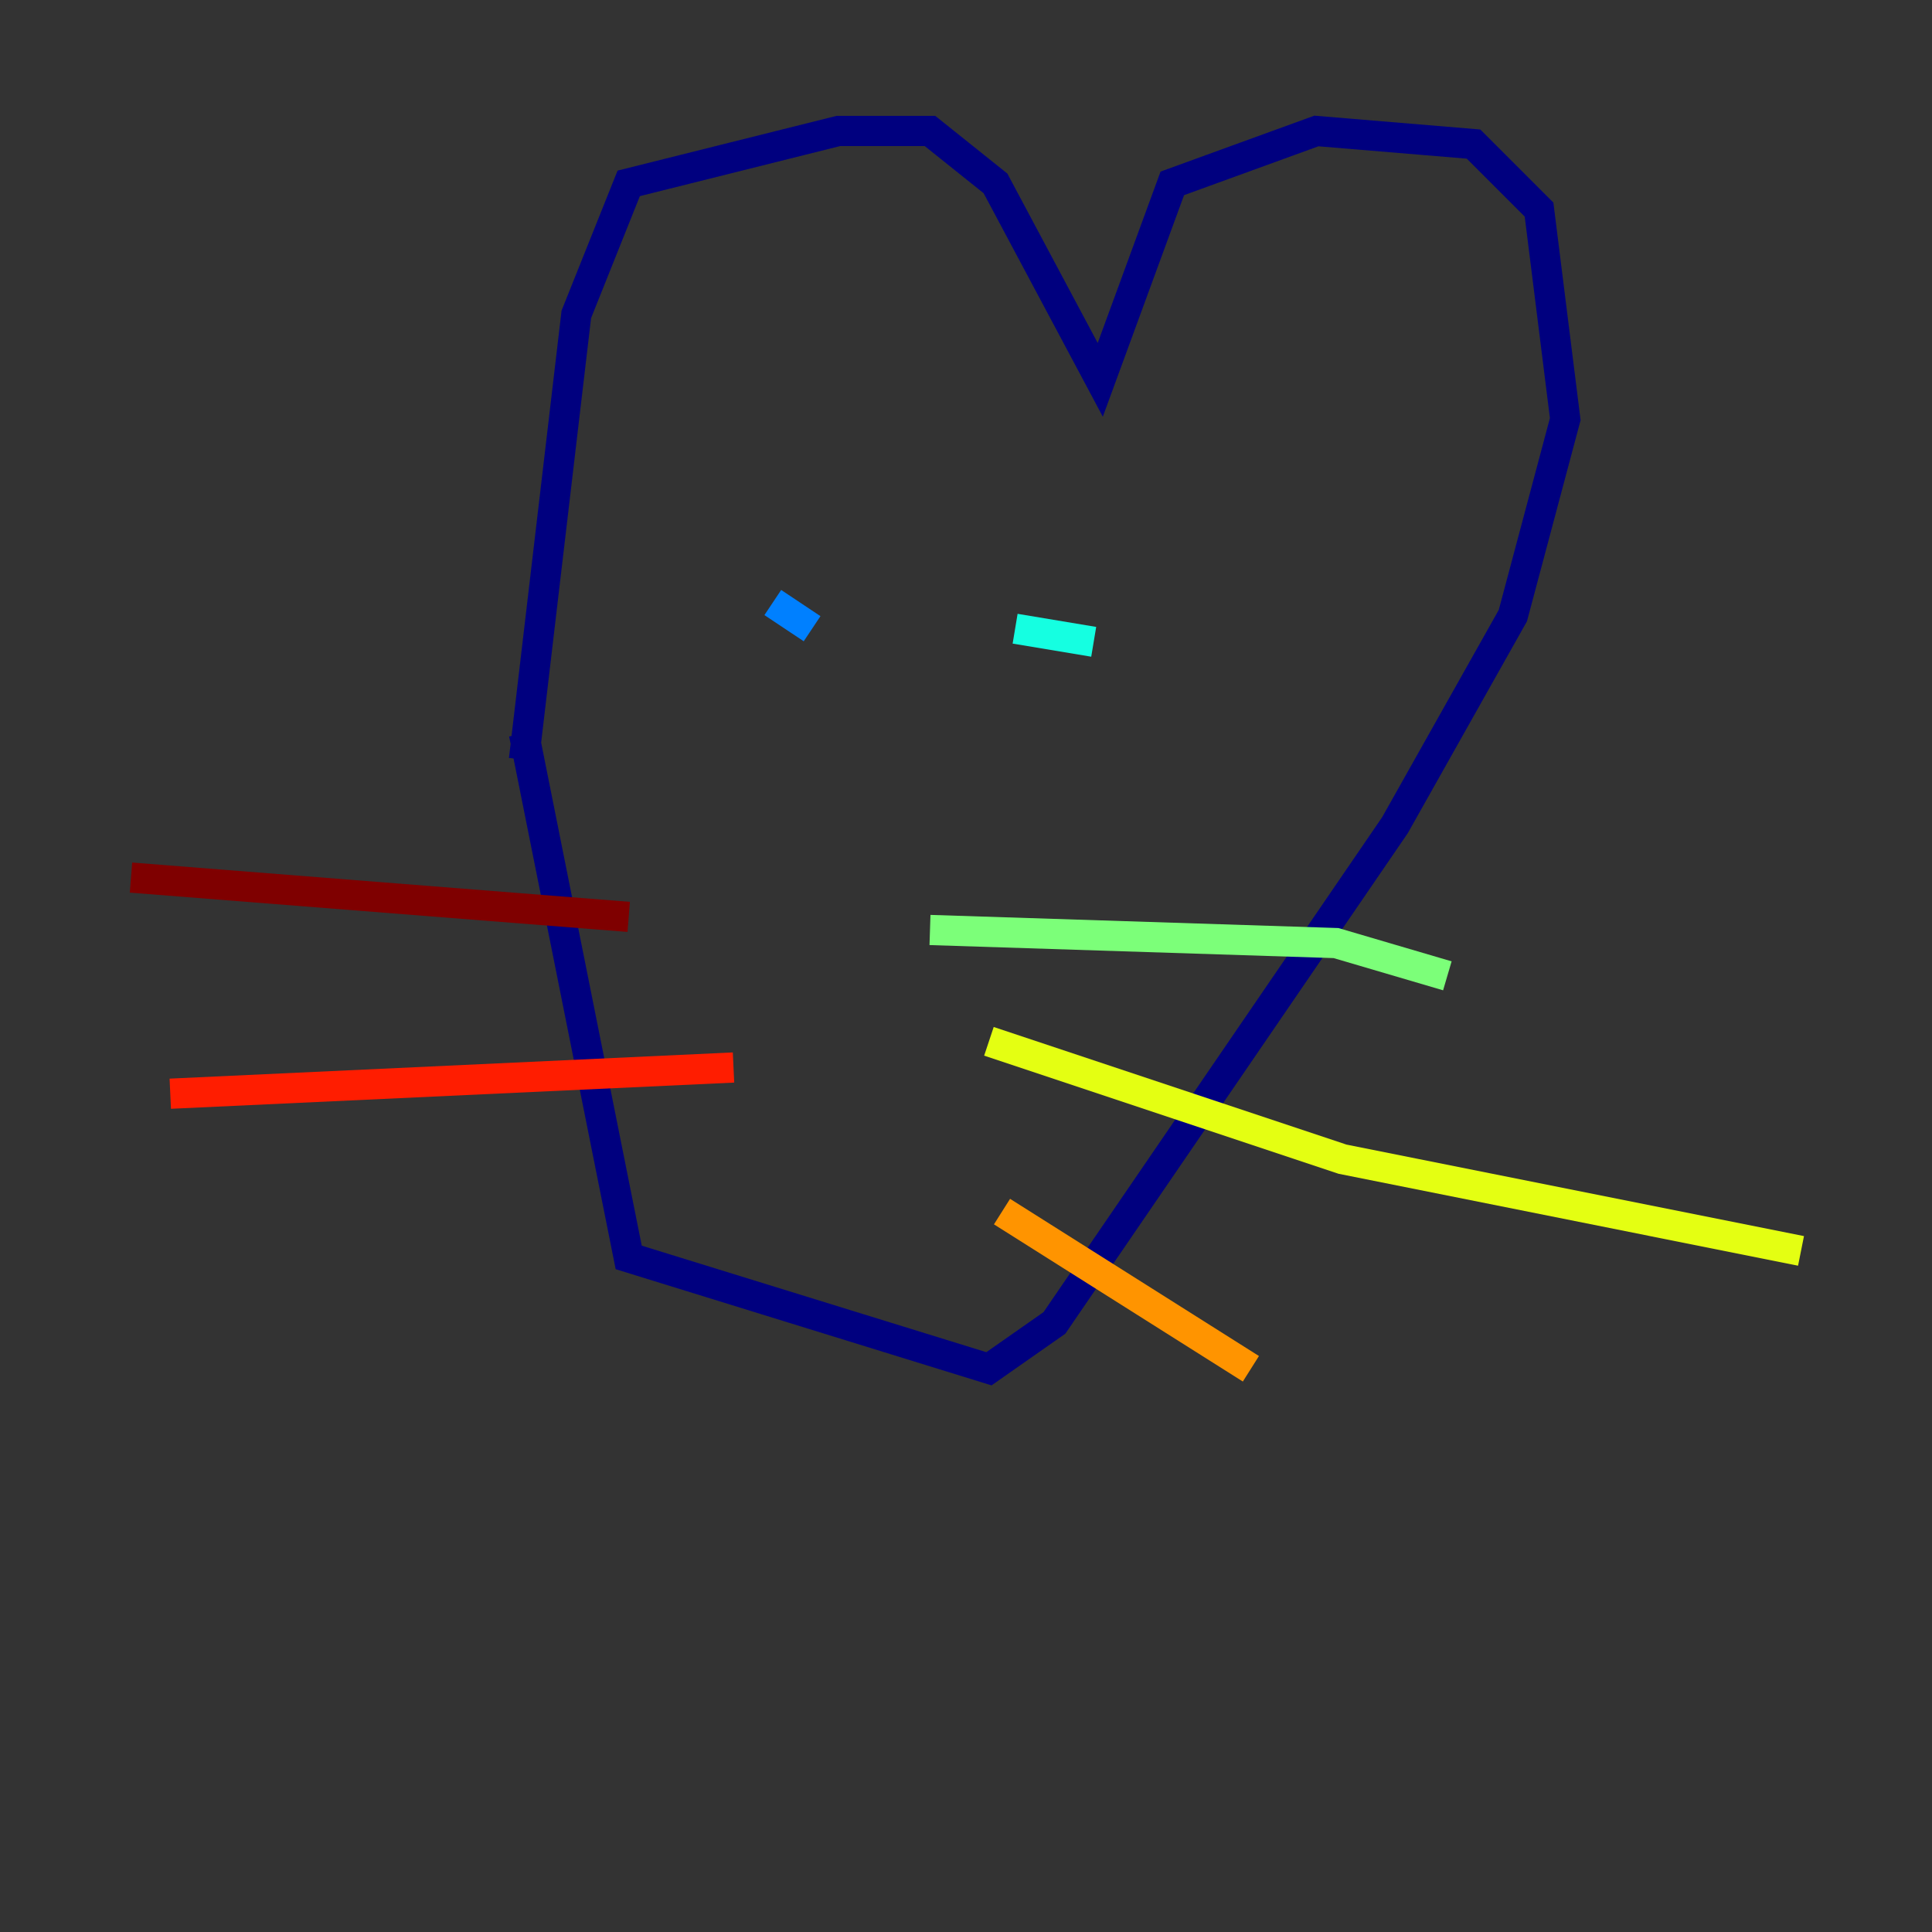 <?xml version="1.0" encoding="utf-8" ?>
<svg baseProfile="tiny" height="128" version="1.2" viewBox="0,0,128,128" width="128" xmlns="http://www.w3.org/2000/svg" xmlns:ev="http://www.w3.org/2001/xml-events" xmlns:xlink="http://www.w3.org/1999/xlink"><rect x="0" y="0" width="128" height="128" fill="#333333" stroke="none"/><defs /><polyline fill="none" points="34.712,48.597 41.654,83.308 65.519,90.685 69.858,87.647 92.42,54.671 100.231,40.786 103.702,27.77 101.966,13.885 97.627,9.546 87.214,8.678 77.668,12.149 72.895,25.166 65.953,12.149 61.614,8.678 55.539,8.678 41.654,12.149 38.183,20.827 34.712,50.332" stroke="#00007f" stroke-width="2" /><polyline fill="none" points="51.2,39.919 51.2,39.919" stroke="#0000ff" stroke-width="2" /><polyline fill="none" points="51.2,39.919 53.803,41.654" stroke="#0080ff" stroke-width="2" /><polyline fill="none" points="67.254,41.654 72.461,42.522" stroke="#15ffe1" stroke-width="2" /><polyline fill="none" points="61.614,61.614 88.515,62.481 95.891,64.651" stroke="#7cff79" stroke-width="2" /><polyline fill="none" points="65.519,68.99 88.949,76.8 119.322,82.875" stroke="#e4ff12" stroke-width="2" /><polyline fill="none" points="66.386,80.271 82.875,90.685" stroke="#ff9400" stroke-width="2" /><polyline fill="none" points="48.597,70.725 11.281,72.461" stroke="#ff1d00" stroke-width="2" /><polyline fill="none" points="41.654,60.746 8.678,58.142" stroke="#7f0000" stroke-width="2" /></svg>